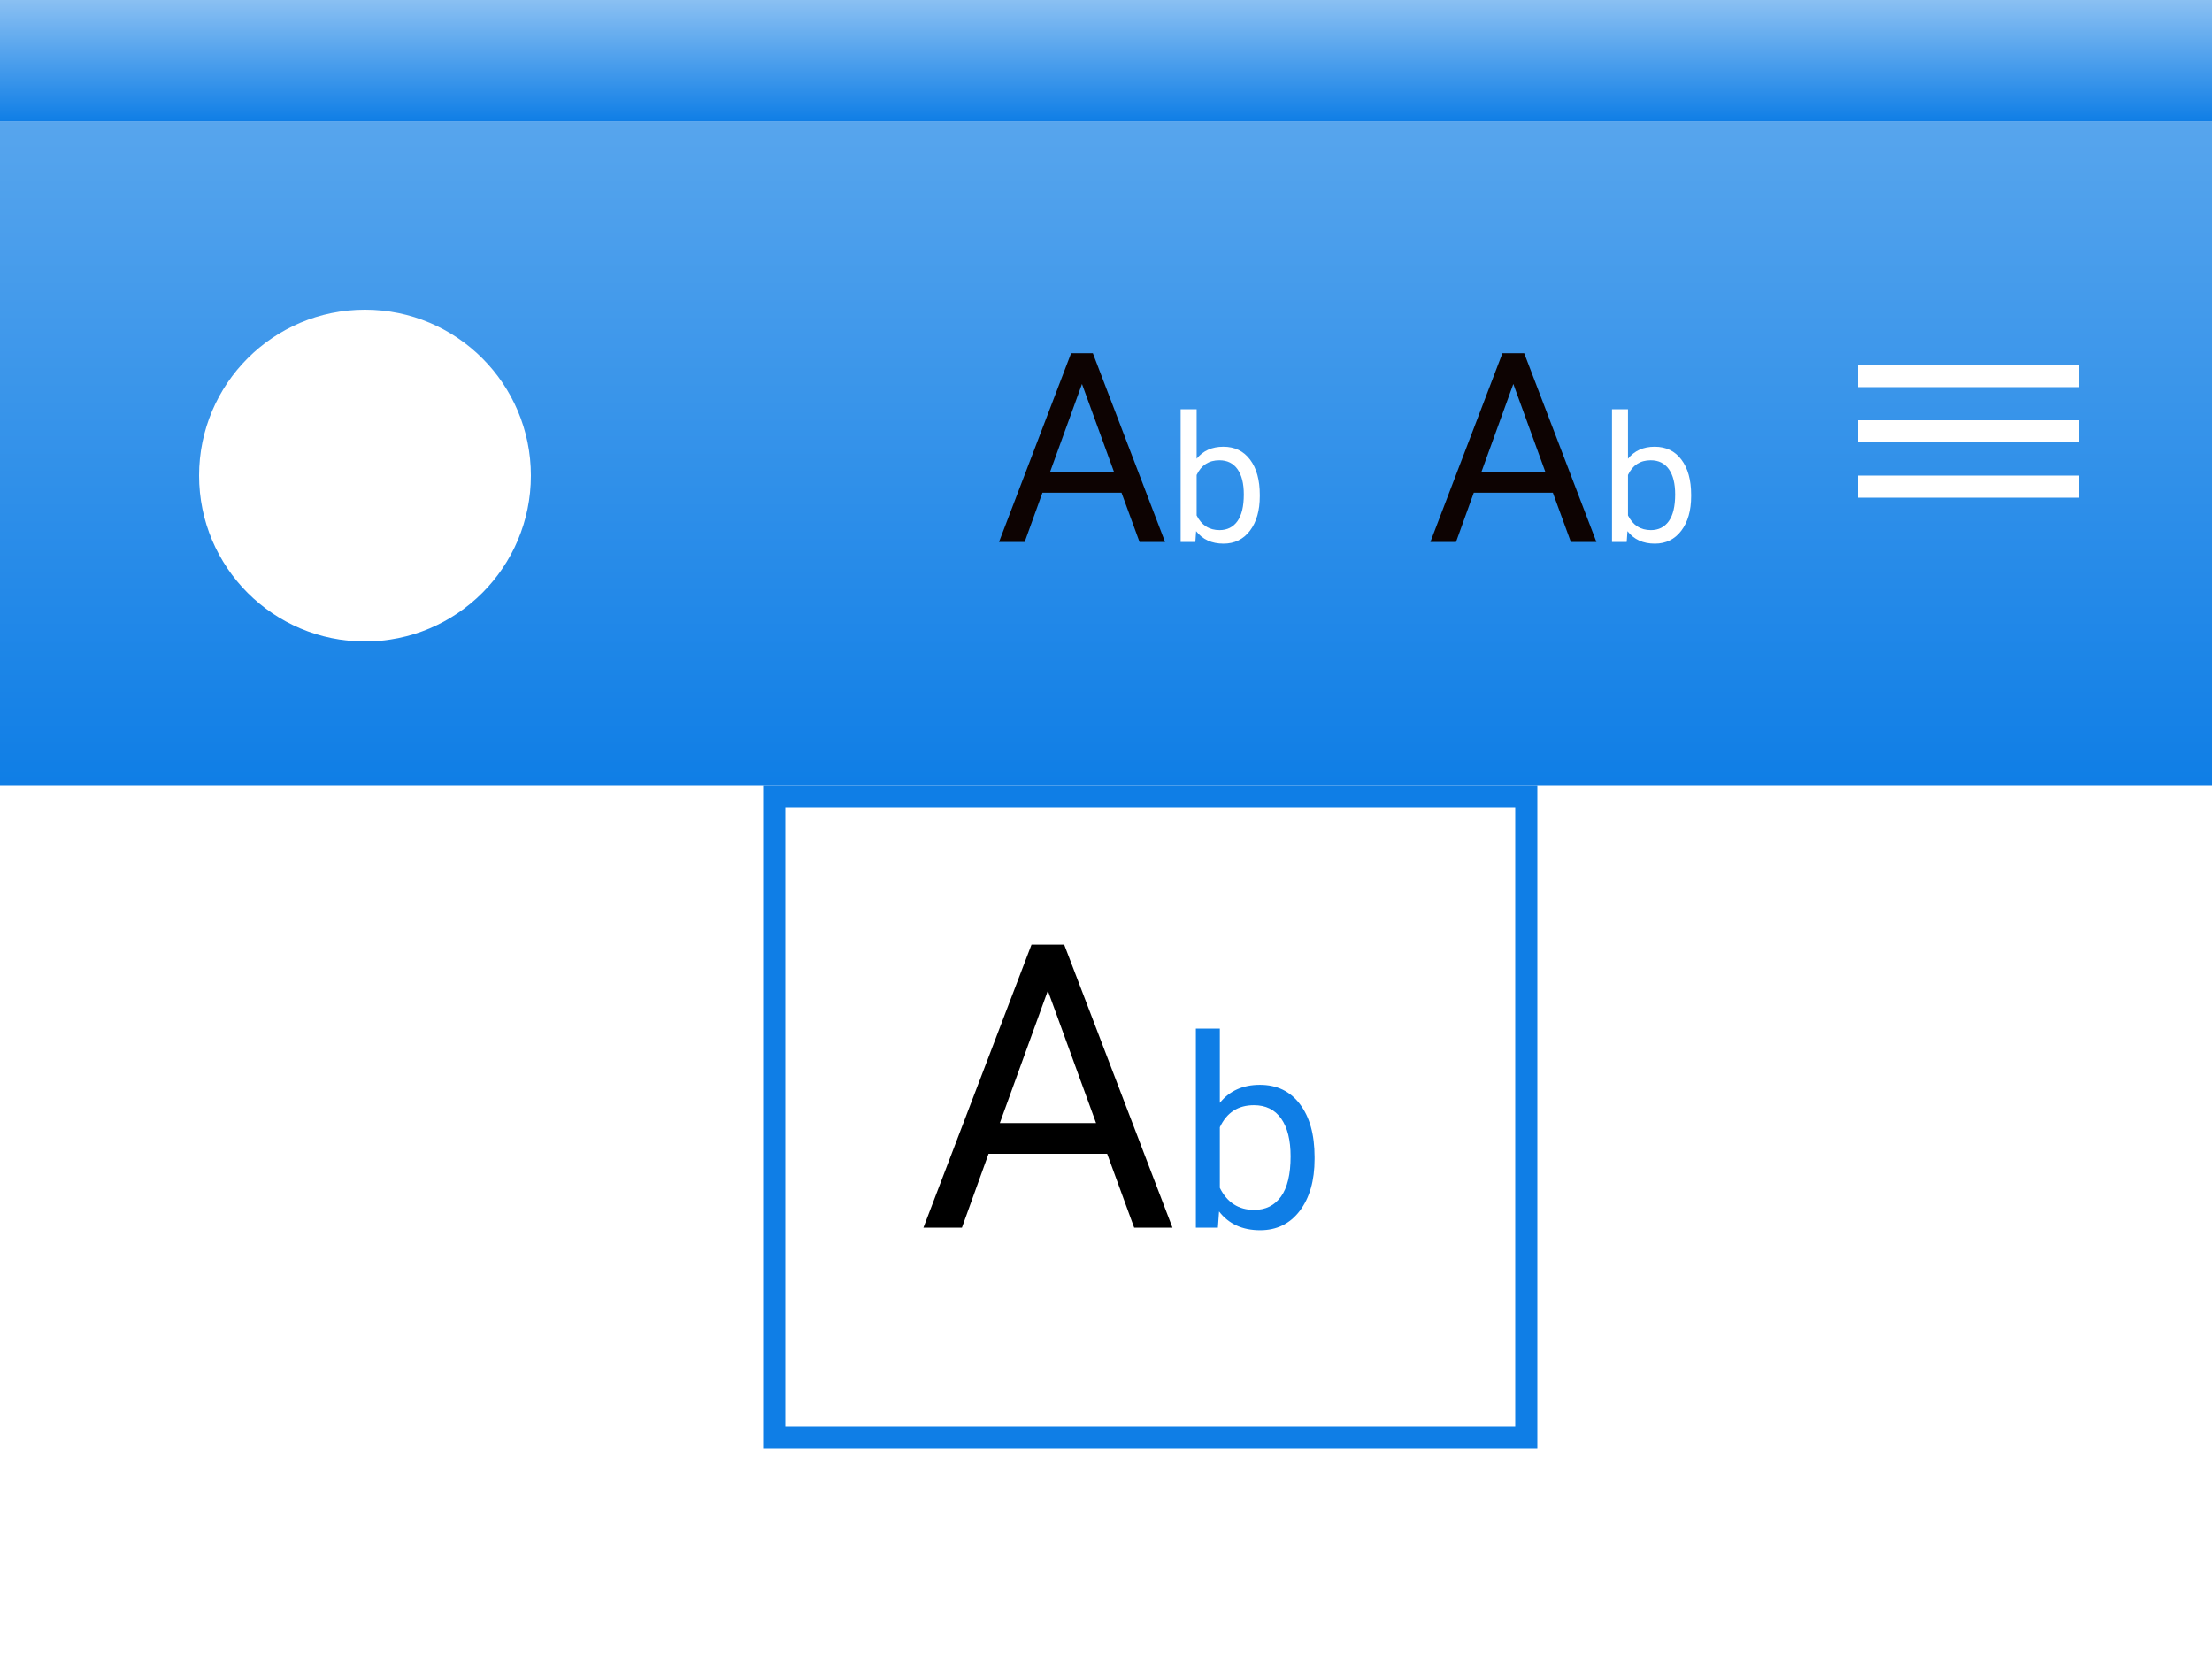 <svg width="200" height="150" viewBox="0 0 200 150" fill="none" xmlns="http://www.w3.org/2000/svg">
<g clip-path="url(#clip0_87_1497)">
<rect width="200" height="150" fill="white"/>
<g filter="url(#filter0_d_87_1497)">
<rect x="67" y="69" width="70" height="60" fill="white"/>
<rect x="68" y="70" width="68" height="58" stroke="#0F7EE6" stroke-width="2"/>
</g>
<rect y="11" width="207" height="60" fill="url(#paint0_linear_87_1497)"/>
<path d="M101.402 44.547H94.254L92.648 49H90.328L96.844 31.938H98.812L105.34 49H103.031L101.402 44.547ZM94.934 42.695H100.734L97.828 34.715L94.934 42.695Z" fill="#0D0302"/>
<path d="M113.906 44.867C113.906 46.159 113.609 47.198 113.016 47.984C112.422 48.766 111.625 49.156 110.625 49.156C109.557 49.156 108.732 48.779 108.148 48.023L108.078 49H106.75V37H108.195V41.477C108.779 40.753 109.583 40.391 110.609 40.391C111.635 40.391 112.44 40.779 113.023 41.555C113.612 42.331 113.906 43.393 113.906 44.742V44.867ZM112.461 44.703C112.461 43.719 112.271 42.958 111.891 42.422C111.51 41.885 110.964 41.617 110.25 41.617C109.297 41.617 108.612 42.06 108.195 42.945V46.602C108.638 47.487 109.328 47.93 110.266 47.93C110.958 47.93 111.497 47.661 111.883 47.125C112.268 46.589 112.461 45.781 112.461 44.703Z" fill="white"/>
<path d="M100.104 104.32H89.381L86.973 111H83.492L93.266 85.406H96.219L106.01 111H102.547L100.104 104.32ZM90.4 101.543H99.102L94.742 89.572L90.4 101.543Z" fill="black"/>
<path d="M118.859 104.801C118.859 106.738 118.414 108.297 117.523 109.477C116.633 110.648 115.438 111.234 113.938 111.234C112.336 111.234 111.098 110.668 110.223 109.535L110.117 111H108.125V93H110.293V99.715C111.168 98.629 112.375 98.086 113.914 98.086C115.453 98.086 116.66 98.668 117.535 99.832C118.418 100.996 118.859 102.59 118.859 104.613V104.801ZM116.691 104.555C116.691 103.078 116.406 101.938 115.836 101.133C115.266 100.328 114.445 99.926 113.375 99.926C111.945 99.926 110.918 100.59 110.293 101.918V107.402C110.957 108.73 111.992 109.395 113.398 109.395C114.438 109.395 115.246 108.992 115.824 108.188C116.402 107.383 116.691 106.172 116.691 104.555Z" fill="#0F7EE6"/>
<path d="M140.402 44.547H133.254L131.648 49H129.328L135.844 31.938H137.812L144.34 49H142.031L140.402 44.547ZM133.934 42.695H139.734L136.828 34.715L133.934 42.695Z" fill="#0D0302"/>
<path d="M152.906 44.867C152.906 46.159 152.609 47.198 152.016 47.984C151.422 48.766 150.625 49.156 149.625 49.156C148.557 49.156 147.732 48.779 147.148 48.023L147.078 49H145.75V37H147.195V41.477C147.779 40.753 148.583 40.391 149.609 40.391C150.635 40.391 151.44 40.779 152.023 41.555C152.612 42.331 152.906 43.393 152.906 44.742V44.867ZM151.461 44.703C151.461 43.719 151.271 42.958 150.891 42.422C150.51 41.885 149.964 41.617 149.25 41.617C148.297 41.617 147.612 42.06 147.195 42.945V46.602C147.638 47.487 148.328 47.93 149.266 47.93C149.958 47.93 150.497 47.661 150.883 47.125C151.268 46.589 151.461 45.781 151.461 44.703Z" fill="white"/>
<g filter="url(#filter1_d_87_1497)">
<circle cx="31" cy="41" r="15" fill="white"/>
</g>
<line x1="168" y1="34" x2="188" y2="34" stroke="white" stroke-width="2"/>
<line x1="168" y1="39" x2="188" y2="39" stroke="white" stroke-width="2"/>
<line x1="168" y1="44" x2="188" y2="44" stroke="white" stroke-width="2"/>
<rect x="-11" y="-4" width="220" height="15" fill="url(#paint1_linear_87_1497)"/>
</g>
<defs>
<filter id="filter0_d_87_1497" x="67" y="69" width="74" height="64" filterUnits="userSpaceOnUse" color-interpolation-filters="sRGB">
<feFlood flood-opacity="0" result="BackgroundImageFix"/>
<feColorMatrix in="SourceAlpha" type="matrix" values="0 0 0 0 0 0 0 0 0 0 0 0 0 0 0 0 0 0 127 0" result="hardAlpha"/>
<feOffset dx="2" dy="2"/>
<feGaussianBlur stdDeviation="1"/>
<feComposite in2="hardAlpha" operator="out"/>
<feColorMatrix type="matrix" values="0 0 0 0 0 0 0 0 0 0 0 0 0 0 0 0 0 0 0.1 0"/>
<feBlend mode="normal" in2="BackgroundImageFix" result="effect1_dropShadow_87_1497"/>
<feBlend mode="normal" in="SourceGraphic" in2="effect1_dropShadow_87_1497" result="shape"/>
</filter>
<filter id="filter1_d_87_1497" x="16" y="26" width="34" height="34" filterUnits="userSpaceOnUse" color-interpolation-filters="sRGB">
<feFlood flood-opacity="0" result="BackgroundImageFix"/>
<feColorMatrix in="SourceAlpha" type="matrix" values="0 0 0 0 0 0 0 0 0 0 0 0 0 0 0 0 0 0 127 0" result="hardAlpha"/>
<feOffset dx="2" dy="2"/>
<feGaussianBlur stdDeviation="1"/>
<feComposite in2="hardAlpha" operator="out"/>
<feColorMatrix type="matrix" values="0 0 0 0 0 0 0 0 0 0 0 0 0 0 0 0 0 0 0.1 0"/>
<feBlend mode="normal" in2="BackgroundImageFix" result="effect1_dropShadow_87_1497"/>
<feBlend mode="normal" in="SourceGraphic" in2="effect1_dropShadow_87_1497" result="shape"/>
</filter>
<linearGradient id="paint0_linear_87_1497" x1="103.5" y1="11" x2="103.5" y2="71" gradientUnits="userSpaceOnUse">
<stop stop-color="#57A5ED"/>
<stop offset="1" stop-color="#0F7EE6"/>
</linearGradient>
<linearGradient id="paint1_linear_87_1497" x1="99" y1="-4" x2="99" y2="11" gradientUnits="userSpaceOnUse">
<stop stop-color="#B7D8F7"/>
<stop offset="1" stop-color="#0F7EE6"/>
</linearGradient>
<clipPath id="clip0_87_1497">
<rect width="200" height="150" fill="white"/>
</clipPath>
</defs>
</svg>
